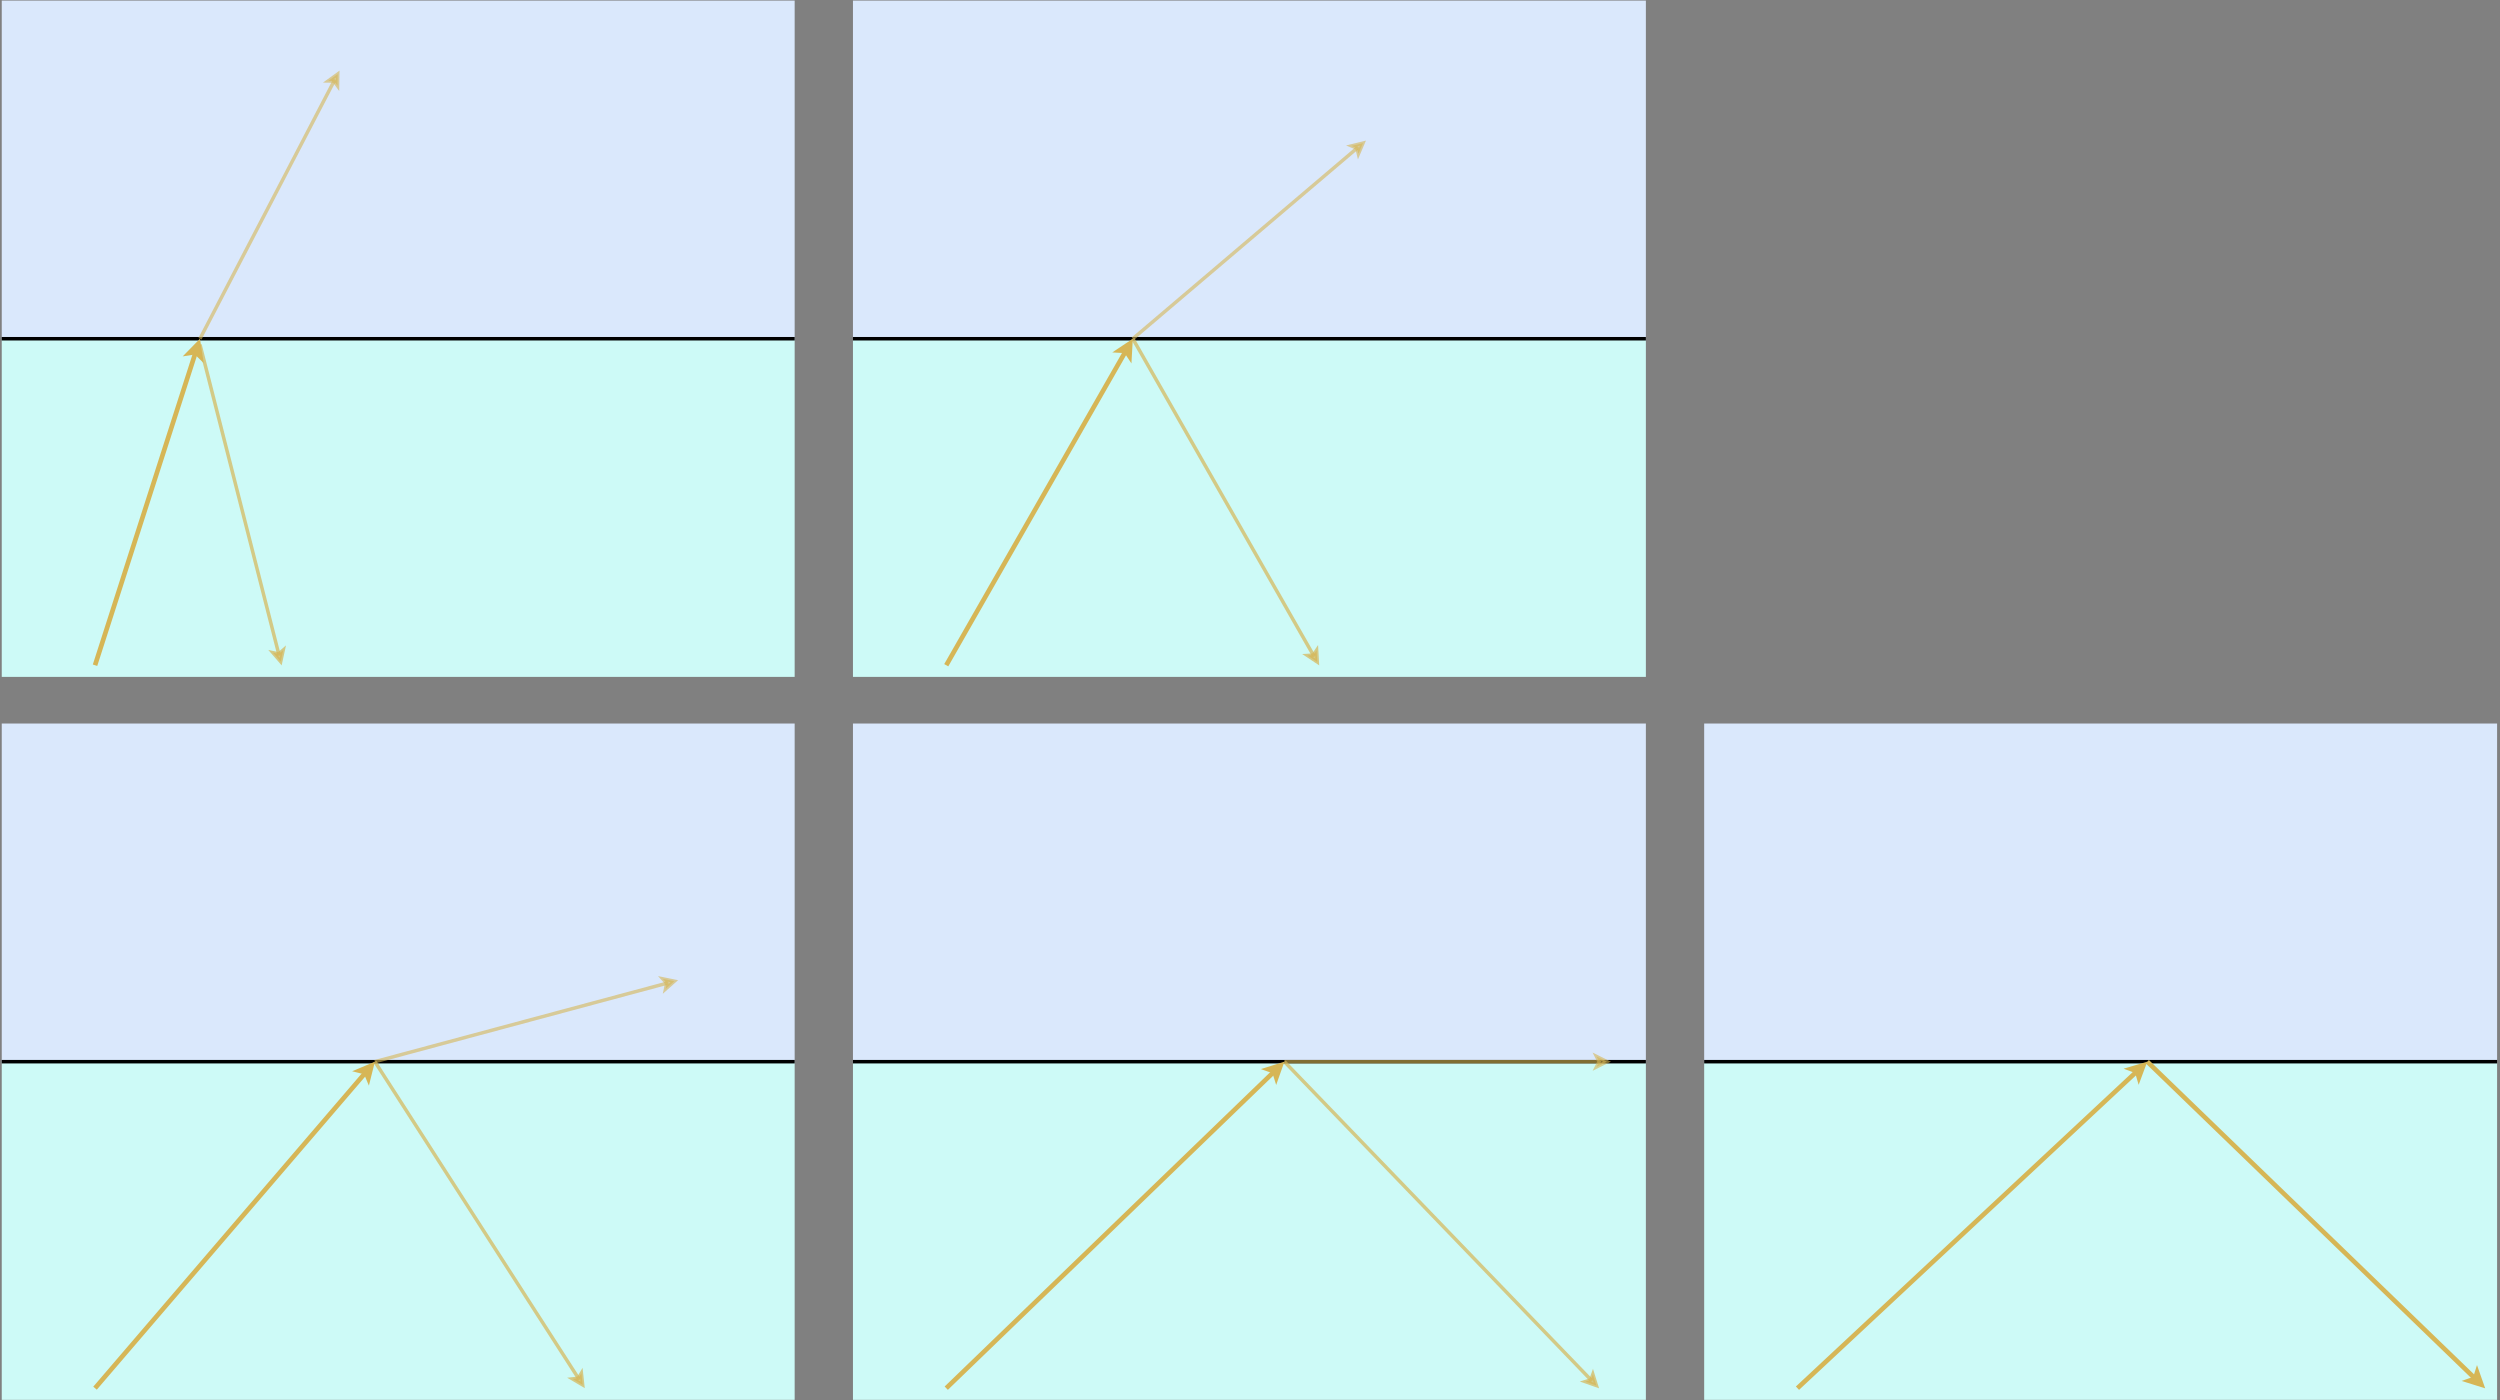 <svg xmlns="http://www.w3.org/2000/svg" xmlns:xlink="http://www.w3.org/1999/xlink" version="1.1" width="2144px" height="1201px" viewBox="-0.5 -0.5 2144 1201" content="&lt;mxfile&gt;&lt;diagram id=&quot;iF_ic0QzFZOFLCidcIUw&quot; name=&quot;Page-1&quot;&gt;7VtNc5swEP01vnYQEl/HxonbS2cyk0PbIwXZMMXII8ux019fYQQGEQImIMDJyWaRFrRvtdq3Egu43J6+UXcX/CA+jha65p8W8H6h6wBqBv9JJC9CAkyUSjY09IXsIngK/2Eh1IT0EPp4X2rICIlYuCsLPRLH2GMlmUspOZabrUlUfurO3eCK4Mlzo6r0Z+izIJXaunWRf8fhJmD5+Jz0ztbNGouR7APXJ8eCCD4s4JISwtJ/29MSR4n1Mruk/VY1d/MXozhmbTrAtMOzGx3E2MR7sZdssJQcYh8n7bUFvDsGIcNPO9dL7h45vlwWsG3ErwD/uyYxE3jpSfN1GEVLEhF61gWX96uvK4vL94ySvzi7E5OY97gT74Ipw6fa8YDcSty/MNliRl94E9HBFnYVnmVkdj5eYDKzNkEBIt0RQle4xiZXfbEe/yMM+LoxkVpj+i621546Y+pQpTGNZmPi2P+azObLoAvGS42STU+YWwT7lbndaI/CgI1XxpvJKI5cFj6X1b9mA/GERxLyBzf6bqZhTw7Uw6JTcU5LeiyzQRFz6QaziqIzIvmoW4FkXgWSF7n7fei9hRPiEt5jFUb5JCg7/Xq91r2q0yfTwfxjGuYMcAYSPrbWEej8hYYH2uobaNgD0IRHzpAlg7e0szo+nF9JaP0CDZgJfp8FjmlmgvuTiL7p1Uvx6hHTkFsFUyFs60o8/ziburCojuVdVacwunkXcmQ3NYbyLrvXWM8tc+e7++C8zAJx8egyDmvMJfxhmn3u5FIm6WyPd2rFCeCNtDJMjt0xmsiKBowmAEwxnBTiB9LNcvzQNatL/LhEKLN7OEHTCidd3UtSVEkSe3Qvp9m95sVqQA0ISjLx7GG3w2skc6olNvp1we8mmE2d/14bRICclAy4SGWwfJKbq6CuZI1dodbUsZs2ZbAp0RvDtkekN+nyOhp7bvSL1h6Wr2zDM5w2tcEpU5yRMQewjFRnklPRNGRUua6EqZ7lmMgqhxEE0Ggsp7D9Me+oAuSy+XBEp039dV5Ep2w6AJDSzLxFlXNeREda3wyl1uy3qjcLnlPnvu/dwqlq6jGItKiWfPKcpk0cgDoXxjR1WGfJz7RSEonoTB36ZsDaQm/IAaPiRD1C32/ZSTkDSXOdyWBudq1rKJ3u+hSne4GB2PI+rWU44zEQa1Ie1jmqyDstDhjOwW7u/BioQ0FJzgxv7giZZE+1FAR+wENktQ787r2WQVeqz5NkPWy2dCchlarVoGDP7DSZg8CI2y1w1ONFLRyjtY9BOTYNSXfmfqZsZNSlbZLufKeqasjI0nstq9/IchU7uYUpjxQWMjPNN0NGgIHqrKfme5YWJaNZsZGKQdXSEXRdOeYW6MgbLnz11w7ycY1BY0nvJ4I+Ah8BpgxRd0LiqES73zqB8mQRjXt2wpYX+e7JYkXVkKj3TkP7mONF3mkbI/LOkZ2qef63DyUVBmL05VT88vKxdtr88s07fPgP&lt;/diagram&gt;&lt;/mxfile&gt;"><rect x="-0.5" y="-0.5" width="2144" height="1201" fill="#808080" stroke="none"/><defs/><g><rect x="1" y="290" width="680" height="290" fill="#cdfaf7" stroke="none" pointer-events="all"/><rect x="1" y="0" width="680" height="290" fill="#dae8fc" stroke="none" pointer-events="all"/><path d="M 1 290 L 681 290" fill="none" stroke="rgb(0, 0, 0)" stroke-width="3" stroke-miterlimit="10" pointer-events="stroke"/><path d="M 81 570 L 167.34 301.4" fill="none" stroke="#d6b656" stroke-width="4" stroke-miterlimit="10" pointer-events="stroke"/><path d="M 169.63 294.26 L 171.33 305.31 L 167.34 301.4 L 161.81 302.25 Z" fill="#d6b656" stroke="#d6b656" stroke-width="4" stroke-miterlimit="10" pointer-events="all"/><path d="M 171 295 L 238.55 560.35" fill="none" stroke="#d6b656" stroke-opacity="0.7" stroke-width="3" stroke-miterlimit="10" pointer-events="stroke"/><path d="M 240.21 566.89 L 233.63 559.28 L 238.55 560.35 L 242.35 557.06 Z" fill-opacity="0.7" fill="#d6b656" stroke="#d6b656" stroke-opacity="0.7" stroke-width="3" stroke-miterlimit="10" pointer-events="all"/><path d="M 171 290 L 286.02 68.99" fill="none" stroke="#d6b656" stroke-opacity="0.6" stroke-width="3" stroke-miterlimit="10" pointer-events="stroke"/><path d="M 289.13 63.01 L 288.97 73.07 L 286.02 68.99 L 280.99 68.91 Z" fill-opacity="0.6" fill="#d6b656" stroke="#d6b656" stroke-opacity="0.6" stroke-width="3" stroke-miterlimit="10" pointer-events="all"/><rect x="731" y="290" width="680" height="290" fill="#cdfaf7" stroke="none" pointer-events="all"/><rect x="731" y="0" width="680" height="290" fill="#dae8fc" stroke="none" pointer-events="all"/><path d="M 731 290 L 1411 290" fill="none" stroke="rgb(0, 0, 0)" stroke-width="3" stroke-miterlimit="10" pointer-events="stroke"/><path d="M 811 570 L 965.06 300.39" fill="none" stroke="#d6b656" stroke-width="4" stroke-miterlimit="10" pointer-events="stroke"/><path d="M 968.78 293.88 L 968.16 305.05 L 965.06 300.39 L 959.48 300.08 Z" fill="#d6b656" stroke="#d6b656" stroke-width="4" stroke-miterlimit="10" pointer-events="all"/><path d="M 971 290 L 1125.83 561.36" fill="none" stroke="#d6b656" stroke-opacity="0.7" stroke-width="3" stroke-miterlimit="10" pointer-events="stroke"/><path d="M 1129.18 567.23 L 1120.81 561.64 L 1125.83 561.36 L 1128.63 557.18 Z" fill-opacity="0.7" fill="#d6b656" stroke="#d6b656" stroke-opacity="0.7" stroke-width="3" stroke-miterlimit="10" pointer-events="all"/><path d="M 971 290 L 1163.26 126.6" fill="none" stroke="#d6b656" stroke-opacity="0.6" stroke-width="3" stroke-miterlimit="10" pointer-events="stroke"/><path d="M 1168.4 122.23 L 1164.46 131.49 L 1163.26 126.6 L 1158.63 124.63 Z" fill-opacity="0.6" fill="#d6b656" stroke="#d6b656" stroke-opacity="0.6" stroke-width="3" stroke-miterlimit="10" pointer-events="all"/><rect x="1" y="910" width="680" height="290" fill="#cdfaf7" stroke="none" pointer-events="all"/><rect x="1" y="620" width="680" height="290" fill="#dae8fc" stroke="none" pointer-events="all"/><path d="M 1 910 L 681 910" fill="none" stroke="rgb(0, 0, 0)" stroke-width="3" stroke-miterlimit="10" pointer-events="stroke"/><path d="M 81 1190 L 313.21 919.09" fill="none" stroke="#d6b656" stroke-width="4" stroke-miterlimit="10" pointer-events="stroke"/><path d="M 318.09 913.4 L 315.38 924.24 L 313.21 919.09 L 307.79 917.73 Z" fill="#d6b656" stroke="#d6b656" stroke-width="4" stroke-miterlimit="10" pointer-events="all"/><path d="M 321 910 L 495.54 1181.5" fill="none" stroke="#d6b656" stroke-opacity="0.7" stroke-width="3" stroke-miterlimit="10" pointer-events="stroke"/><path d="M 499.19 1187.18 L 490.53 1182.04 L 495.54 1181.5 L 498.1 1177.17 Z" fill-opacity="0.7" fill="#d6b656" stroke="#d6b656" stroke-opacity="0.7" stroke-width="3" stroke-miterlimit="10" pointer-events="all"/><path d="M 321 910 L 571.28 842.73" fill="none" stroke="#d6b656" stroke-opacity="0.6" stroke-width="3" stroke-miterlimit="10" pointer-events="stroke"/><path d="M 577.8 840.98 L 570.28 847.66 L 571.28 842.73 L 567.94 838.97 Z" fill-opacity="0.6" fill="#d6b656" stroke="#d6b656" stroke-opacity="0.6" stroke-width="3" stroke-miterlimit="10" pointer-events="all"/><rect x="731" y="910" width="680" height="290" fill="#cdfaf7" stroke="none" pointer-events="all"/><rect x="731" y="620" width="680" height="290" fill="#dae8fc" stroke="none" pointer-events="all"/><path d="M 731 910 L 1411 910" fill="none" stroke="rgb(0, 0, 0)" stroke-width="3" stroke-miterlimit="10" pointer-events="stroke"/><path d="M 811 1190 L 1092.39 918.32" fill="none" stroke="#d6b656" stroke-width="4" stroke-miterlimit="10" pointer-events="stroke"/><path d="M 1097.78 913.11 L 1094.06 923.65 L 1092.39 918.32 L 1087.12 916.46 Z" fill="#d6b656" stroke="#d6b656" stroke-width="4" stroke-miterlimit="10" pointer-events="all"/><path d="M 1101 910 L 1363.87 1182.86" fill="none" stroke="#d6b656" stroke-opacity="0.7" stroke-width="3" stroke-miterlimit="10" pointer-events="stroke"/><path d="M 1368.55 1187.72 L 1359.07 1184.37 L 1363.87 1182.86 L 1365.55 1178.12 Z" fill-opacity="0.7" fill="#d6b656" stroke="#d6b656" stroke-opacity="0.7" stroke-width="3" stroke-miterlimit="10" pointer-events="all"/><path d="M 1101 910 L 1370.9 910" fill="none" stroke="#d6b656" stroke-opacity="0.6" stroke-width="3" stroke-miterlimit="10" pointer-events="stroke"/><path d="M 1377.65 910 L 1368.65 914.5 L 1370.9 910 L 1368.65 905.5 Z" fill-opacity="0.6" fill="#d6b656" stroke="#d6b656" stroke-opacity="0.6" stroke-width="3" stroke-miterlimit="10" pointer-events="all"/><rect x="1461" y="910" width="680" height="290" fill="#cdfaf7" stroke="none" pointer-events="all"/><rect x="1461" y="620" width="680" height="290" fill="#dae8fc" stroke="none" pointer-events="all"/><path d="M 1461 910 L 2141 910" fill="none" stroke="rgb(0, 0, 0)" stroke-width="3" stroke-miterlimit="10" pointer-events="stroke"/><path d="M 1541 1190 L 1832.25 918.17" fill="none" stroke="#d6b656" stroke-width="4" stroke-miterlimit="10" pointer-events="stroke"/><path d="M 1837.73 913.05 L 1833.83 923.53 L 1832.25 918.17 L 1827.01 916.22 Z" fill="#d6b656" stroke="#d6b656" stroke-width="4" stroke-miterlimit="10" pointer-events="all"/><path d="M 1841 910 L 2122.19 1181.82" fill="none" stroke="#d6b656" stroke-width="4" stroke-miterlimit="10" pointer-events="stroke"/><path d="M 2127.58 1187.03 L 2116.92 1183.68 L 2122.19 1181.82 L 2123.87 1176.49 Z" fill="#d6b656" stroke="#d6b656" stroke-width="4" stroke-miterlimit="10" pointer-events="all"/></g></svg>